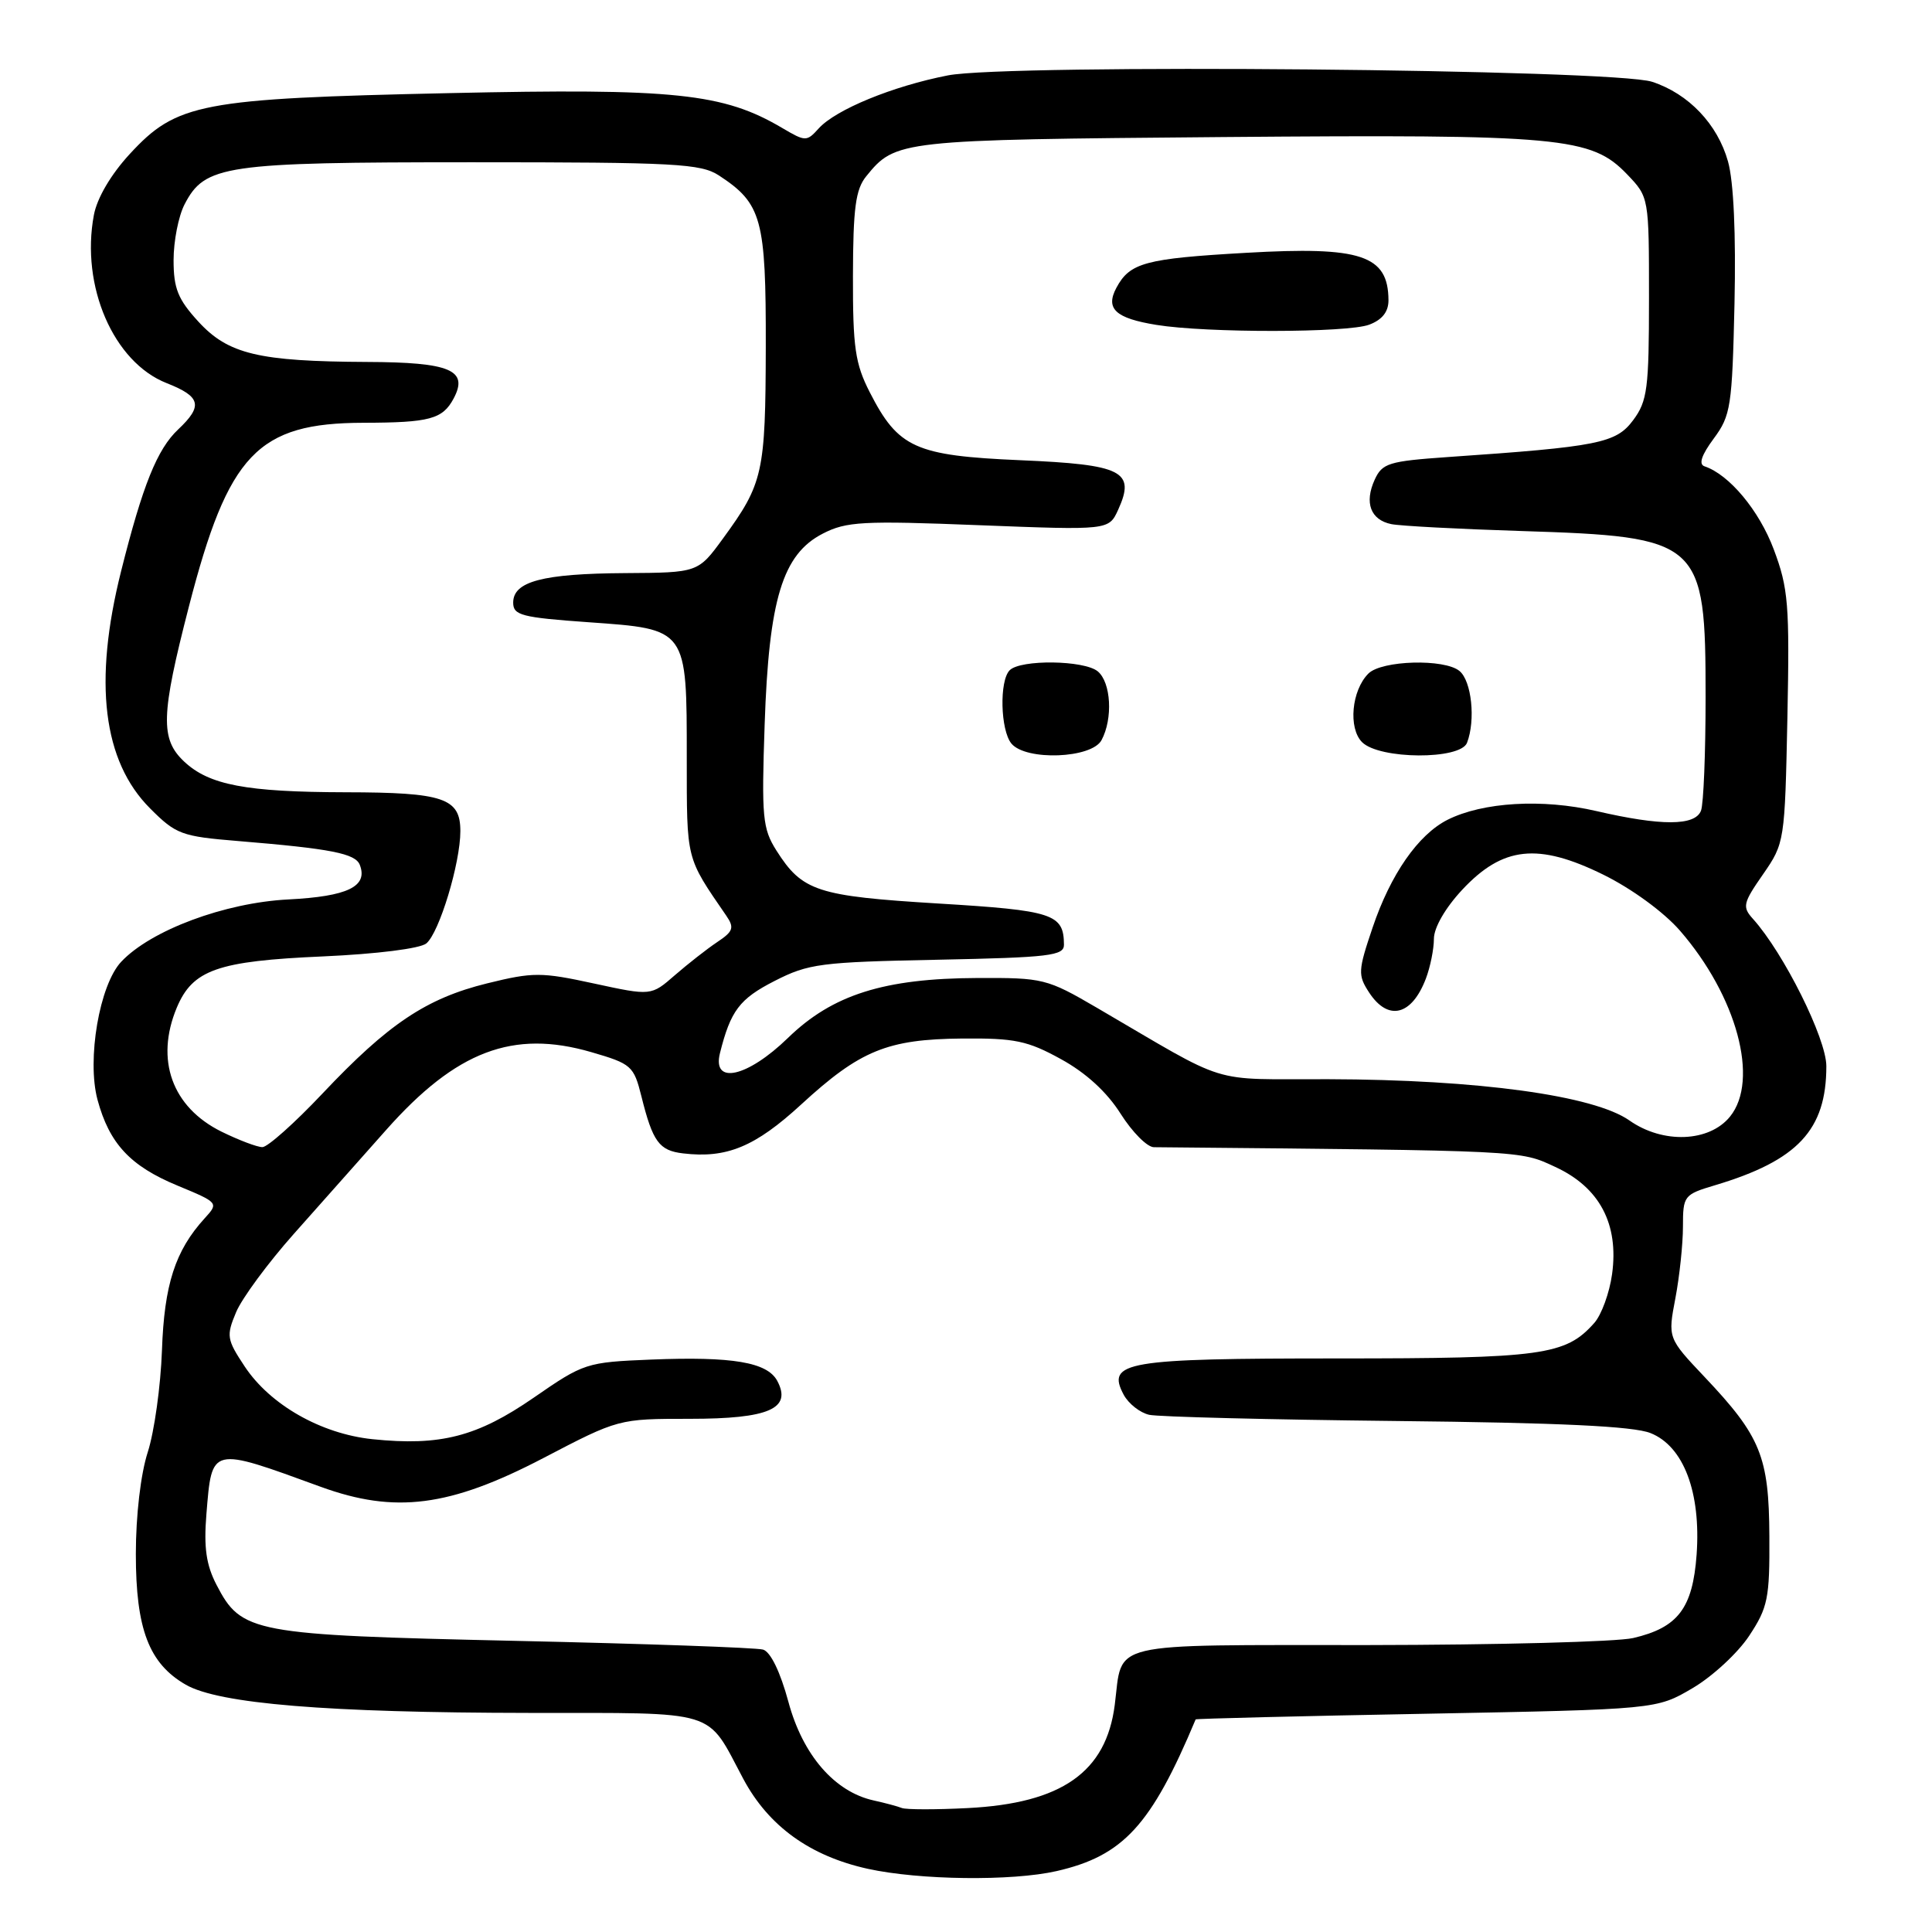 <?xml version="1.0" encoding="UTF-8" standalone="no"?>
<!DOCTYPE svg PUBLIC "-//W3C//DTD SVG 1.1//EN" "http://www.w3.org/Graphics/SVG/1.1/DTD/svg11.dtd" >
<svg xmlns="http://www.w3.org/2000/svg" xmlns:xlink="http://www.w3.org/1999/xlink" version="1.1" viewBox="0 0 256 256">
 <g >
 <path fill="currentColor"
d=" M 140.00 247.93 C 148.84 245.91 152.55 241.86 158.43 227.83 C 158.47 227.73 172.22 227.39 189.00 227.08 C 219.50 226.50 219.50 226.50 224.27 223.69 C 226.90 222.15 230.27 219.03 231.77 216.76 C 234.25 213.01 234.50 211.80 234.45 203.56 C 234.40 193.01 233.31 190.32 225.87 182.46 C 220.99 177.30 220.99 177.30 222.00 172.01 C 222.55 169.11 223.00 164.83 223.00 162.52 C 223.00 158.44 223.13 158.28 227.25 157.05 C 238.22 153.77 242.00 149.72 242.00 141.27 C 242.00 137.61 236.35 126.28 232.28 121.76 C 230.84 120.17 230.95 119.67 233.61 115.85 C 236.47 111.72 236.50 111.51 236.84 95.09 C 237.14 80.08 236.97 77.96 235.03 72.79 C 233.10 67.64 229.13 62.88 225.86 61.79 C 225.05 61.52 225.45 60.31 227.08 58.11 C 229.34 55.06 229.52 53.86 229.83 40.23 C 230.03 31.03 229.72 24.06 228.97 21.40 C 227.59 16.46 223.75 12.42 218.92 10.84 C 213.82 9.16 133.58 8.43 125.60 9.99 C 118.28 11.42 110.76 14.51 108.49 17.01 C 106.89 18.78 106.74 18.78 103.65 16.96 C 95.84 12.35 89.43 11.68 59.50 12.34 C 26.56 13.06 23.41 13.66 17.19 20.41 C 14.70 23.11 12.86 26.24 12.44 28.49 C 10.67 37.91 15.04 48.00 22.09 50.77 C 26.62 52.55 26.92 53.78 23.61 56.90 C 20.83 59.51 18.91 64.28 16.05 75.67 C 12.35 90.40 13.63 100.86 19.89 107.12 C 23.32 110.56 24.06 110.83 31.53 111.44 C 43.90 112.46 47.10 113.09 47.68 114.61 C 48.78 117.47 46.06 118.78 38.21 119.18 C 29.78 119.61 19.99 123.26 16.06 127.44 C 13.18 130.50 11.49 140.38 12.92 145.72 C 14.49 151.53 17.25 154.50 23.50 157.09 C 28.97 159.36 28.99 159.38 27.12 161.43 C 23.21 165.72 21.76 170.22 21.46 178.94 C 21.29 183.65 20.45 189.71 19.58 192.41 C 18.64 195.32 18.00 200.81 18.00 205.91 C 18.00 215.87 19.74 220.42 24.61 223.23 C 29.01 225.76 43.34 226.94 70.10 226.97 C 95.59 227.00 93.50 226.36 98.49 235.71 C 101.84 241.98 107.33 245.94 115.00 247.63 C 121.86 249.13 134.06 249.28 140.00 247.93 Z  M 119.50 239.57 C 118.95 239.35 117.27 238.90 115.77 238.57 C 110.59 237.43 106.37 232.56 104.47 225.51 C 103.39 221.52 102.10 218.87 101.11 218.58 C 100.22 218.32 85.42 217.80 68.22 217.42 C 33.42 216.64 31.99 216.37 28.69 210.00 C 27.32 207.36 26.99 205.06 27.35 200.63 C 28.09 191.60 27.84 191.66 42.50 197.01 C 52.35 200.60 59.59 199.67 71.96 193.22 C 81.96 188.00 81.96 188.00 91.41 188.00 C 101.88 188.00 104.96 186.66 102.99 182.97 C 101.66 180.50 97.06 179.72 86.30 180.15 C 77.68 180.50 77.36 180.61 70.72 185.20 C 63.23 190.37 58.36 191.63 49.35 190.70 C 42.54 189.99 35.79 186.15 32.42 181.06 C 30.04 177.47 29.97 177.00 31.29 173.86 C 32.07 172.01 35.51 167.35 38.93 163.50 C 42.36 159.65 47.86 153.45 51.17 149.72 C 60.46 139.25 67.98 136.40 78.34 139.41 C 83.67 140.96 83.98 141.23 84.99 145.27 C 86.49 151.30 87.34 152.46 90.51 152.83 C 96.29 153.52 100.07 151.95 106.16 146.35 C 113.96 139.18 117.57 137.70 127.50 137.61 C 134.47 137.55 136.16 137.90 140.60 140.35 C 143.90 142.16 146.68 144.71 148.49 147.58 C 150.03 150.01 152.01 152.01 152.90 152.01 C 202.28 152.47 201.34 152.42 206.07 154.62 C 211.95 157.33 214.52 162.18 213.61 168.82 C 213.27 171.31 212.20 174.24 211.24 175.31 C 207.45 179.58 204.38 180.00 177.22 180.00 C 149.11 180.00 146.56 180.43 148.90 184.82 C 149.54 186.00 151.06 187.20 152.28 187.47 C 153.50 187.74 168.22 188.11 185.00 188.29 C 206.66 188.52 216.43 188.98 218.70 189.89 C 223.09 191.63 225.40 197.75 224.81 206.00 C 224.29 213.11 222.34 215.67 216.40 217.05 C 214.26 217.55 198.45 217.96 181.29 217.98 C 146.19 218.00 148.80 217.39 147.71 225.91 C 146.57 234.82 140.68 238.95 128.22 239.58 C 123.97 239.80 120.05 239.79 119.50 239.57 Z  M 29.33 149.94 C 22.80 146.70 20.54 140.44 23.42 133.53 C 25.53 128.50 28.81 127.34 42.79 126.73 C 49.94 126.41 55.66 125.69 56.49 125.01 C 58.21 123.58 61.00 114.37 61.00 110.13 C 61.00 105.75 58.80 105.00 45.82 104.98 C 32.60 104.95 27.71 104.02 24.40 100.91 C 21.22 97.92 21.31 94.79 25.03 80.37 C 30.25 60.13 34.13 56.05 48.17 56.02 C 56.93 56.00 58.64 55.54 60.10 52.82 C 62.12 49.04 59.69 48.00 48.63 47.96 C 34.26 47.89 30.24 46.93 26.28 42.61 C 23.58 39.66 23.00 38.23 23.00 34.47 C 23.00 31.95 23.65 28.64 24.45 27.09 C 27.15 21.87 29.68 21.50 62.54 21.50 C 89.56 21.50 92.86 21.68 95.28 23.26 C 100.95 26.98 101.50 29.00 101.47 45.96 C 101.43 62.68 101.13 64.05 95.81 71.34 C 92.50 75.88 92.50 75.88 82.82 75.94 C 71.91 76.01 68.00 77.04 68.00 79.85 C 68.00 81.53 69.10 81.82 78.00 82.45 C 91.11 83.38 91.00 83.22 91.00 100.47 C 91.01 114.12 90.85 113.49 96.24 121.34 C 97.33 122.93 97.16 123.42 95.02 124.84 C 93.66 125.75 91.14 127.73 89.41 129.23 C 86.28 131.96 86.28 131.96 78.71 130.32 C 71.71 128.80 70.64 128.80 64.55 130.30 C 56.48 132.29 51.44 135.67 42.73 144.90 C 39.05 148.80 35.46 152.00 34.77 152.00 C 34.07 152.00 31.63 151.07 29.33 149.94 Z  M 215.91 148.47 C 211.21 145.16 195.86 143.05 176.00 143.00 C 159.86 142.95 163.29 144.01 145.32 133.52 C 138.72 129.67 138.21 129.55 129.50 129.59 C 117.14 129.64 110.31 131.80 104.42 137.52 C 99.04 142.75 94.33 143.81 95.40 139.54 C 96.81 133.92 97.99 132.35 102.64 129.98 C 107.14 127.68 108.74 127.48 124.25 127.17 C 139.09 126.87 141.00 126.64 140.98 125.17 C 140.95 121.10 139.56 120.64 124.32 119.72 C 108.26 118.74 106.31 118.10 102.88 112.70 C 101.04 109.79 100.90 108.29 101.32 96.00 C 101.88 79.40 103.69 73.45 109.02 70.71 C 112.14 69.10 114.30 68.98 129.71 69.59 C 146.92 70.26 146.92 70.26 148.16 67.55 C 150.49 62.43 148.77 61.56 135.19 60.98 C 121.28 60.38 119.02 59.36 115.25 51.98 C 113.31 48.19 113.00 46.04 113.02 36.54 C 113.04 27.59 113.37 25.10 114.77 23.37 C 118.66 18.57 119.10 18.52 162.00 18.16 C 206.94 17.79 210.85 18.15 215.60 23.10 C 218.50 26.13 218.50 26.13 218.50 39.49 C 218.50 51.50 218.29 53.14 216.40 55.68 C 214.13 58.73 211.81 59.19 191.87 60.56 C 184.01 61.11 183.15 61.37 182.15 63.57 C 180.76 66.62 181.61 68.89 184.36 69.45 C 185.54 69.69 193.25 70.10 201.50 70.36 C 225.44 71.12 226.00 71.62 226.00 92.37 C 226.00 99.78 225.73 106.55 225.39 107.42 C 224.61 109.45 220.12 109.46 211.53 107.47 C 204.37 105.81 196.47 106.28 191.80 108.63 C 187.91 110.60 184.26 115.85 181.88 122.90 C 179.94 128.63 179.91 129.21 181.42 131.52 C 183.94 135.36 187.07 134.58 188.94 129.66 C 189.52 128.13 190.00 125.76 190.00 124.40 C 190.00 122.92 191.51 120.30 193.75 117.90 C 199.13 112.14 203.80 111.64 212.47 115.91 C 216.22 117.76 220.45 120.85 222.58 123.29 C 230.14 131.98 233.15 143.12 229.24 147.95 C 226.49 151.35 220.35 151.59 215.91 148.47 Z  M 145.96 98.07 C 147.49 95.22 147.22 90.43 145.46 88.96 C 143.66 87.47 135.24 87.36 133.79 88.81 C 132.40 90.20 132.56 96.76 134.02 98.53 C 135.95 100.84 144.66 100.51 145.96 98.07 Z  M 194.39 98.42 C 195.54 95.42 195.00 90.24 193.39 88.91 C 191.40 87.26 183.08 87.49 181.32 89.25 C 179.09 91.48 178.63 96.48 180.48 98.34 C 182.78 100.64 193.52 100.70 194.39 98.42 Z  M 181.43 43.02 C 183.16 42.37 183.99 41.30 183.98 39.77 C 183.94 33.81 180.38 32.62 165.11 33.50 C 151.74 34.26 149.71 34.81 147.93 38.13 C 146.44 40.91 147.80 42.17 153.23 43.05 C 159.85 44.13 178.58 44.11 181.43 43.02 Z "/>
</g>
</svg>